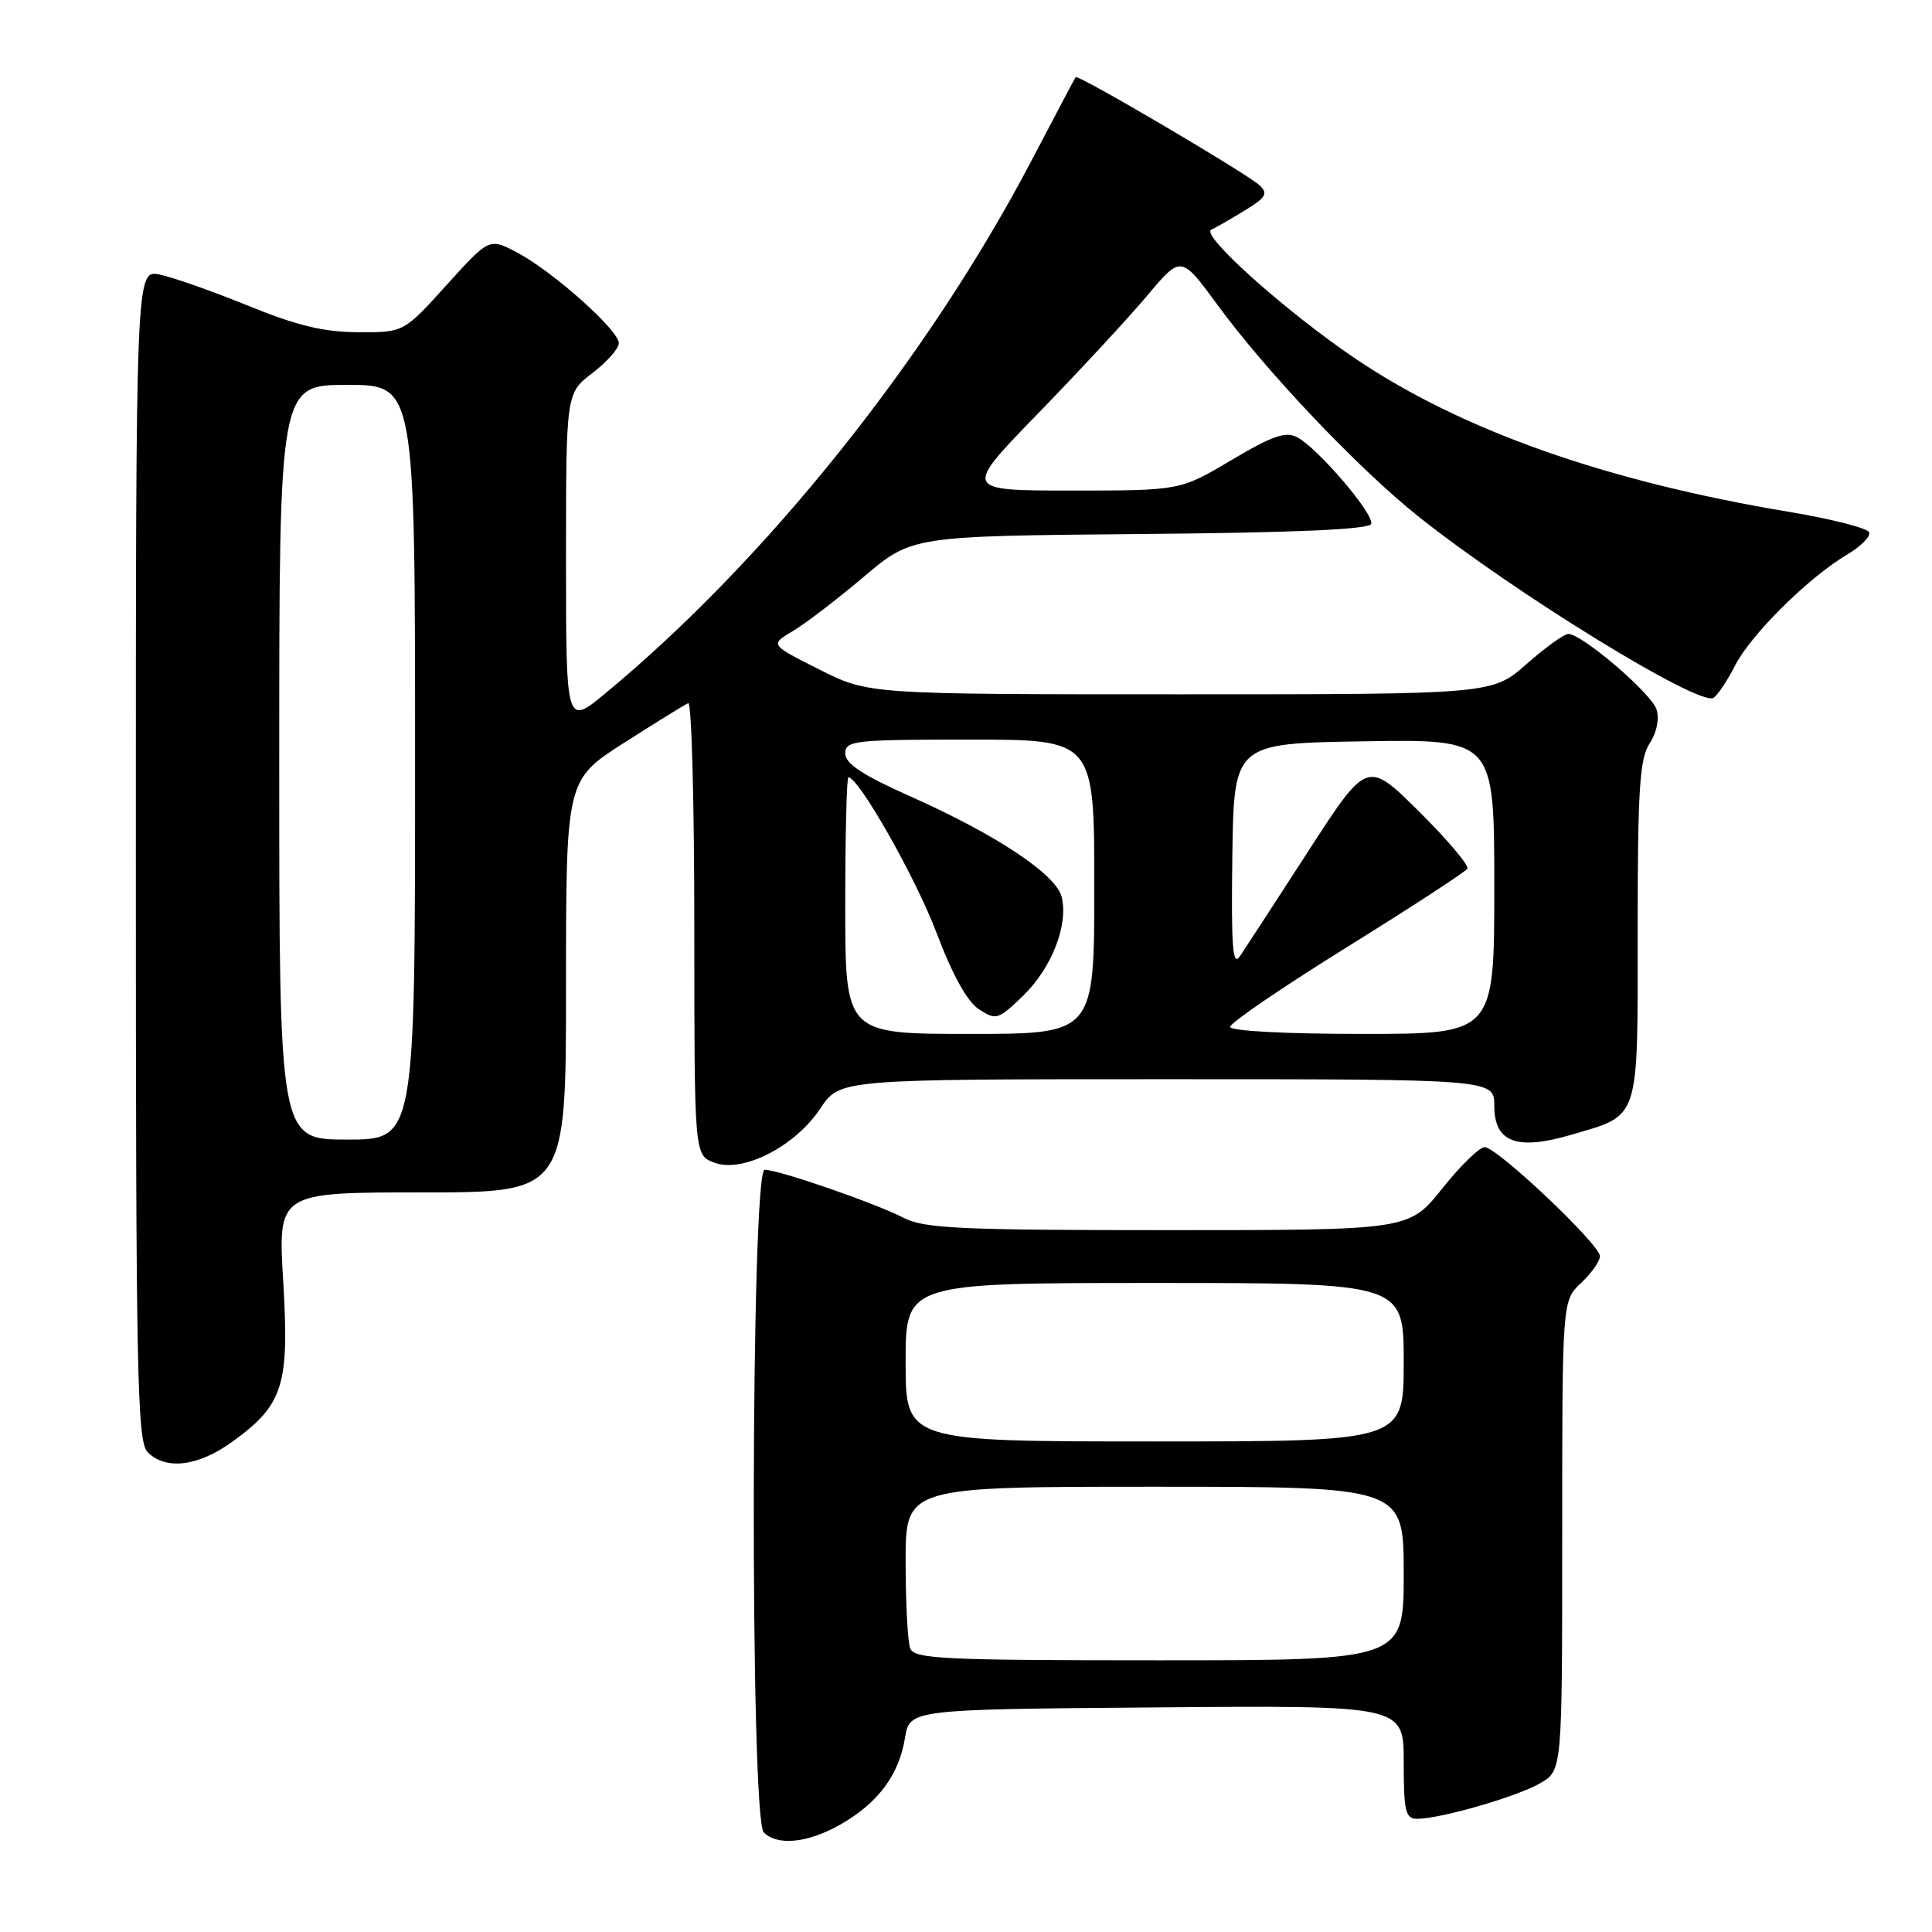 <?xml version="1.0" encoding="UTF-8" standalone="no"?>
<!DOCTYPE svg PUBLIC "-//W3C//DTD SVG 1.1//EN" "http://www.w3.org/Graphics/SVG/1.1/DTD/svg11.dtd" >
<svg xmlns="http://www.w3.org/2000/svg" xmlns:xlink="http://www.w3.org/1999/xlink" version="1.1" viewBox="0 0 256 256">
 <g >
 <path fill="currentColor"
d=" M 111.41 241.73 C 116.34 238.91 119.12 235.18 119.91 230.31 C 120.53 226.50 120.53 226.50 153.27 226.24 C 186.00 225.97 186.00 225.97 186.00 233.49 C 186.00 240.04 186.23 241.00 187.79 241.00 C 190.89 241.00 201.14 238.03 204.13 236.26 C 207.00 234.57 207.00 234.57 207.00 203.46 C 207.00 172.35 207.00 172.35 209.50 170.00 C 210.88 168.71 212.00 167.11 212.00 166.45 C 212.00 164.90 198.36 152.00 196.72 152.00 C 196.04 152.00 193.50 154.47 191.09 157.50 C 186.70 163.00 186.70 163.00 154.80 163.00 C 127.31 163.00 122.47 162.78 119.76 161.38 C 115.99 159.43 103.19 155.00 101.32 155.00 C 99.48 155.00 99.36 240.96 101.20 242.80 C 103.03 244.63 107.08 244.21 111.41 241.73 Z  M 30.81 191.02 C 37.54 186.14 38.35 183.60 37.53 169.82 C 36.82 158.00 36.82 158.00 55.91 158.00 C 75.00 158.00 75.00 158.00 75.00 130.67 C 75.00 103.35 75.00 103.35 82.70 98.42 C 86.94 95.72 90.76 93.35 91.20 93.17 C 91.64 92.98 92.00 106.38 92.00 122.94 C 92.00 153.05 92.00 153.05 94.63 154.05 C 98.39 155.48 105.36 151.92 108.70 146.88 C 111.27 143.00 111.27 143.00 154.63 143.00 C 198.00 143.00 198.00 143.00 198.00 146.52 C 198.00 151.37 200.98 152.49 208.21 150.36 C 217.37 147.67 217.00 148.81 217.00 123.31 C 217.00 104.58 217.26 100.54 218.58 98.51 C 219.53 97.07 219.90 95.26 219.50 94.01 C 218.82 91.87 209.63 84.00 207.81 84.00 C 207.26 84.00 204.76 85.80 202.26 88.00 C 197.72 92.00 197.72 92.00 156.41 92.00 C 115.09 92.00 115.09 92.00 108.56 88.71 C 102.02 85.42 102.02 85.42 105.04 83.63 C 106.70 82.65 110.93 79.41 114.44 76.44 C 120.82 71.03 120.82 71.03 151.08 70.76 C 171.62 70.59 181.45 70.15 181.69 69.42 C 182.12 68.15 174.66 59.42 171.89 57.94 C 170.37 57.13 168.62 57.73 163.18 60.96 C 156.38 65.00 156.38 65.00 142.00 65.00 C 127.62 65.00 127.62 65.00 137.58 54.75 C 143.06 49.11 149.55 42.10 152.02 39.16 C 156.50 33.82 156.50 33.82 161.34 40.42 C 167.87 49.34 180.09 62.19 188.00 68.48 C 200.85 78.69 225.17 93.63 227.04 92.47 C 227.58 92.14 228.88 90.20 229.92 88.16 C 232.01 84.07 239.69 76.47 244.76 73.48 C 246.55 72.42 247.87 71.10 247.68 70.55 C 247.50 69.99 242.70 68.76 237.02 67.82 C 212.74 63.76 193.72 57.04 179.64 47.55 C 170.43 41.33 158.99 31.10 160.50 30.43 C 161.05 30.19 163.03 29.06 164.89 27.92 C 167.75 26.18 168.07 25.65 166.89 24.55 C 165.24 23.00 142.82 9.81 142.53 10.22 C 142.42 10.37 139.76 15.40 136.62 21.39 C 122.96 47.44 101.50 74.27 80.25 91.84 C 75.00 96.19 75.00 96.19 75.00 74.14 C 75.00 52.10 75.00 52.10 78.50 49.43 C 80.42 47.96 82.00 46.18 82.00 45.47 C 82.00 43.77 73.32 36.02 68.59 33.50 C 64.84 31.50 64.84 31.50 59.17 37.77 C 53.50 44.05 53.50 44.05 47.47 44.02 C 42.91 44.01 39.33 43.14 32.85 40.50 C 28.13 38.58 22.86 36.72 21.14 36.38 C 18.00 35.75 18.00 35.75 18.00 113.30 C 18.00 182.47 18.17 191.03 19.57 192.43 C 21.99 194.84 26.28 194.31 30.81 191.02 Z  M 120.61 218.42 C 120.27 217.55 120.00 212.37 120.00 206.92 C 120.00 197.00 120.00 197.00 153.00 197.00 C 186.00 197.00 186.00 197.00 186.00 208.50 C 186.00 220.00 186.00 220.00 153.61 220.00 C 124.99 220.00 121.14 219.82 120.61 218.42 Z  M 120.00 180.50 C 120.00 170.00 120.00 170.00 153.00 170.00 C 186.00 170.00 186.00 170.00 186.00 180.50 C 186.00 191.00 186.00 191.00 153.00 191.00 C 120.00 191.00 120.00 191.00 120.00 180.50 Z  M 37.00 101.00 C 37.00 51.00 37.00 51.00 46.00 51.00 C 55.00 51.00 55.00 51.00 55.00 101.00 C 55.00 151.00 55.00 151.00 46.00 151.00 C 37.00 151.00 37.00 151.00 37.00 101.00 Z  M 112.00 120.00 C 112.00 110.65 112.19 103.00 112.42 103.00 C 113.79 103.00 121.35 116.33 124.09 123.59 C 126.20 129.17 128.16 132.72 129.71 133.73 C 131.99 135.22 132.26 135.14 135.58 131.93 C 139.37 128.25 141.60 122.52 140.67 118.83 C 139.93 115.86 132.01 110.60 120.68 105.55 C 114.31 102.71 112.00 101.19 112.00 99.84 C 112.00 98.13 113.14 98.00 128.50 98.00 C 145.00 98.00 145.00 98.00 145.00 117.50 C 145.00 137.00 145.00 137.00 128.50 137.00 C 112.00 137.00 112.00 137.00 112.00 120.00 Z  M 163.00 136.06 C 163.00 135.54 169.97 130.79 178.48 125.50 C 186.99 120.21 194.17 115.53 194.43 115.11 C 194.69 114.69 191.81 111.28 188.03 107.53 C 181.16 100.72 181.16 100.72 173.33 112.82 C 169.02 119.48 164.96 125.73 164.29 126.72 C 163.33 128.14 163.13 125.49 163.29 113.50 C 163.50 98.50 163.50 98.50 180.75 98.23 C 198.00 97.95 198.00 97.95 198.00 117.48 C 198.00 137.00 198.00 137.00 180.50 137.00 C 170.22 137.00 163.00 136.61 163.00 136.06 Z "/>
</g>
</svg>